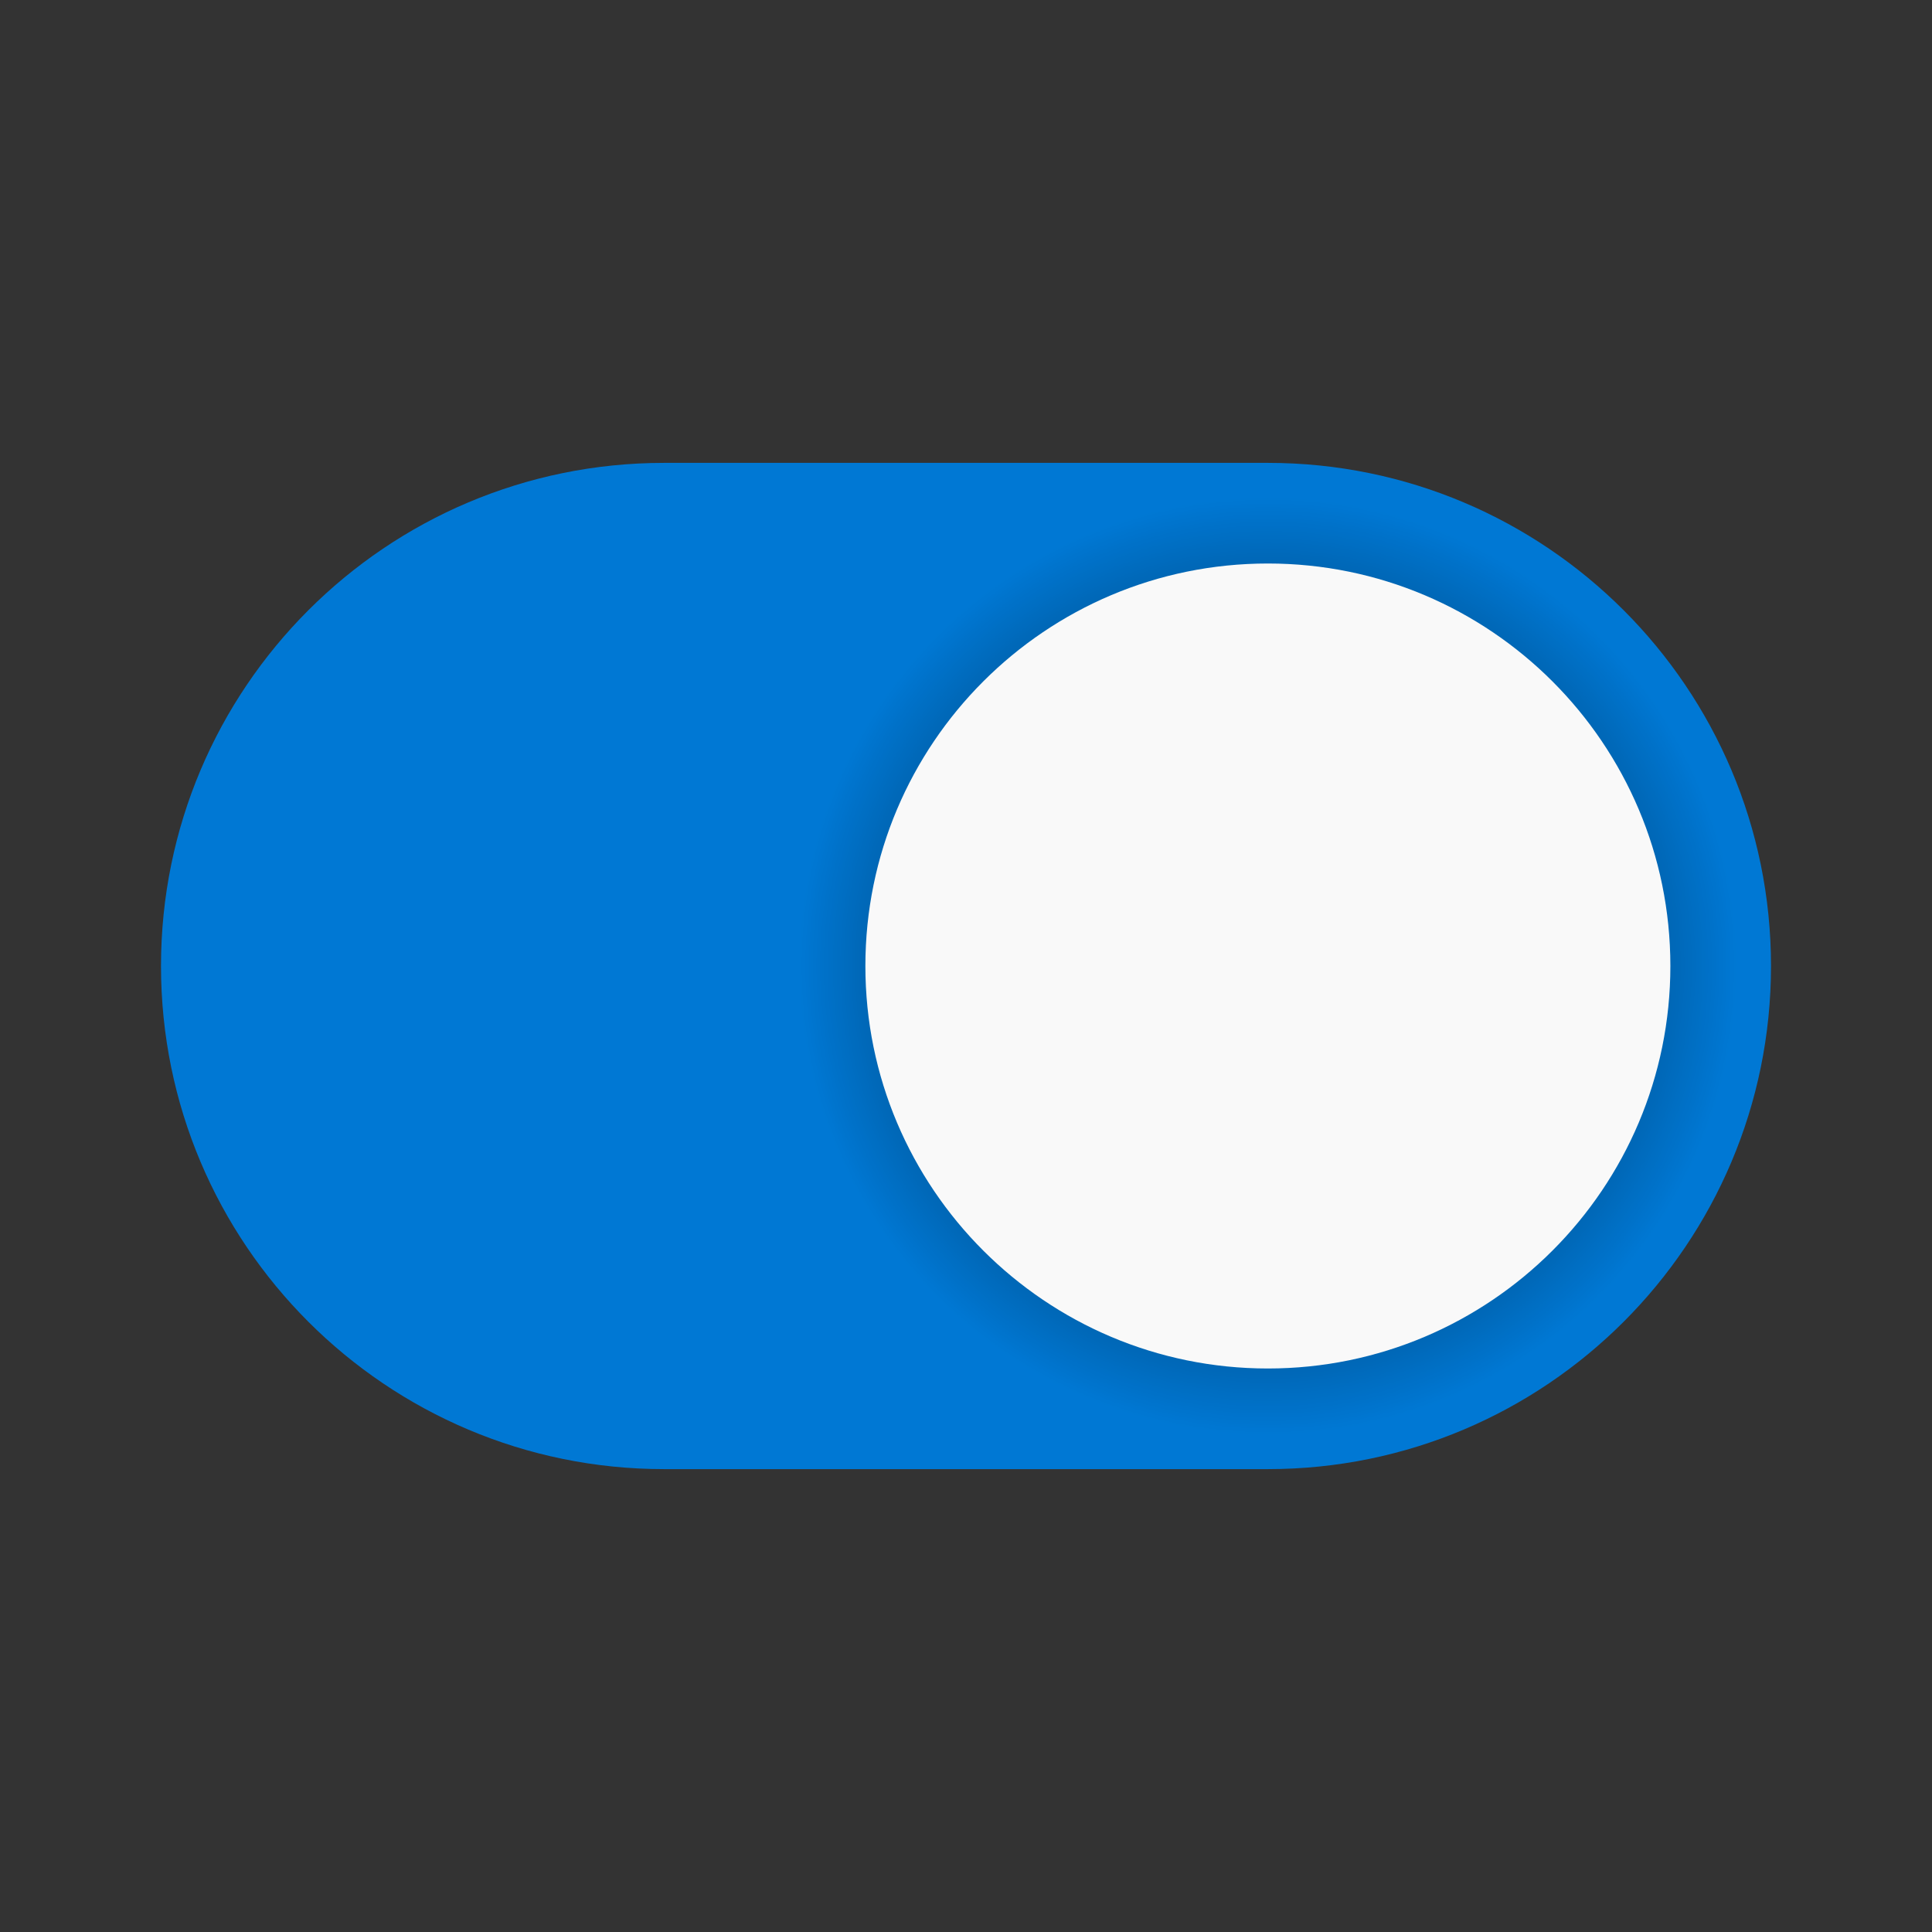 <svg width="24" height="24" viewBox="0 0 24 24" fill="none" xmlns="http://www.w3.org/2000/svg">
<rect x="0" y="0" width="24" height="24" fill="#333333" stroke="none"/>
<path d="M15.75 5.75C14.515 5.75 9.485 5.75 8.25 5.75C4.798 5.75 2 8.548 2 12C2 15.452 4.798 18.25 8.25 18.25C9.485 18.25 14.515 18.25 15.75 18.25C19.202 18.25 22 15.452 22 12C22 8.548 19.202 5.75 15.75 5.75Z" fill="#0078D4"/>
<path d="M15.75 17.833C18.972 17.833 21.583 15.222 21.583 12C21.583 8.778 18.972 6.167 15.75 6.167C12.528 6.167 9.917 8.778 9.917 12C9.917 15.222 12.528 17.833 15.75 17.833Z" fill="url(#paint0_radial_40_5316)"/>
<path d="M15.75 17C18.511 17 20.75 14.761 20.75 12C20.75 9.239 18.511 7 15.75 7C12.989 7 10.75 9.239 10.75 12C10.75 14.761 12.989 17 15.75 17Z" fill="#F9F9F9"/>
<defs>
<radialGradient id="paint0_radial_40_5316" cx="0" cy="0" r="1" gradientUnits="userSpaceOnUse" gradientTransform="translate(15.75 12) scale(5.833)">
<stop/>
<stop offset="1" stop-opacity="0"/>
</radialGradient>
</defs>
</svg>
